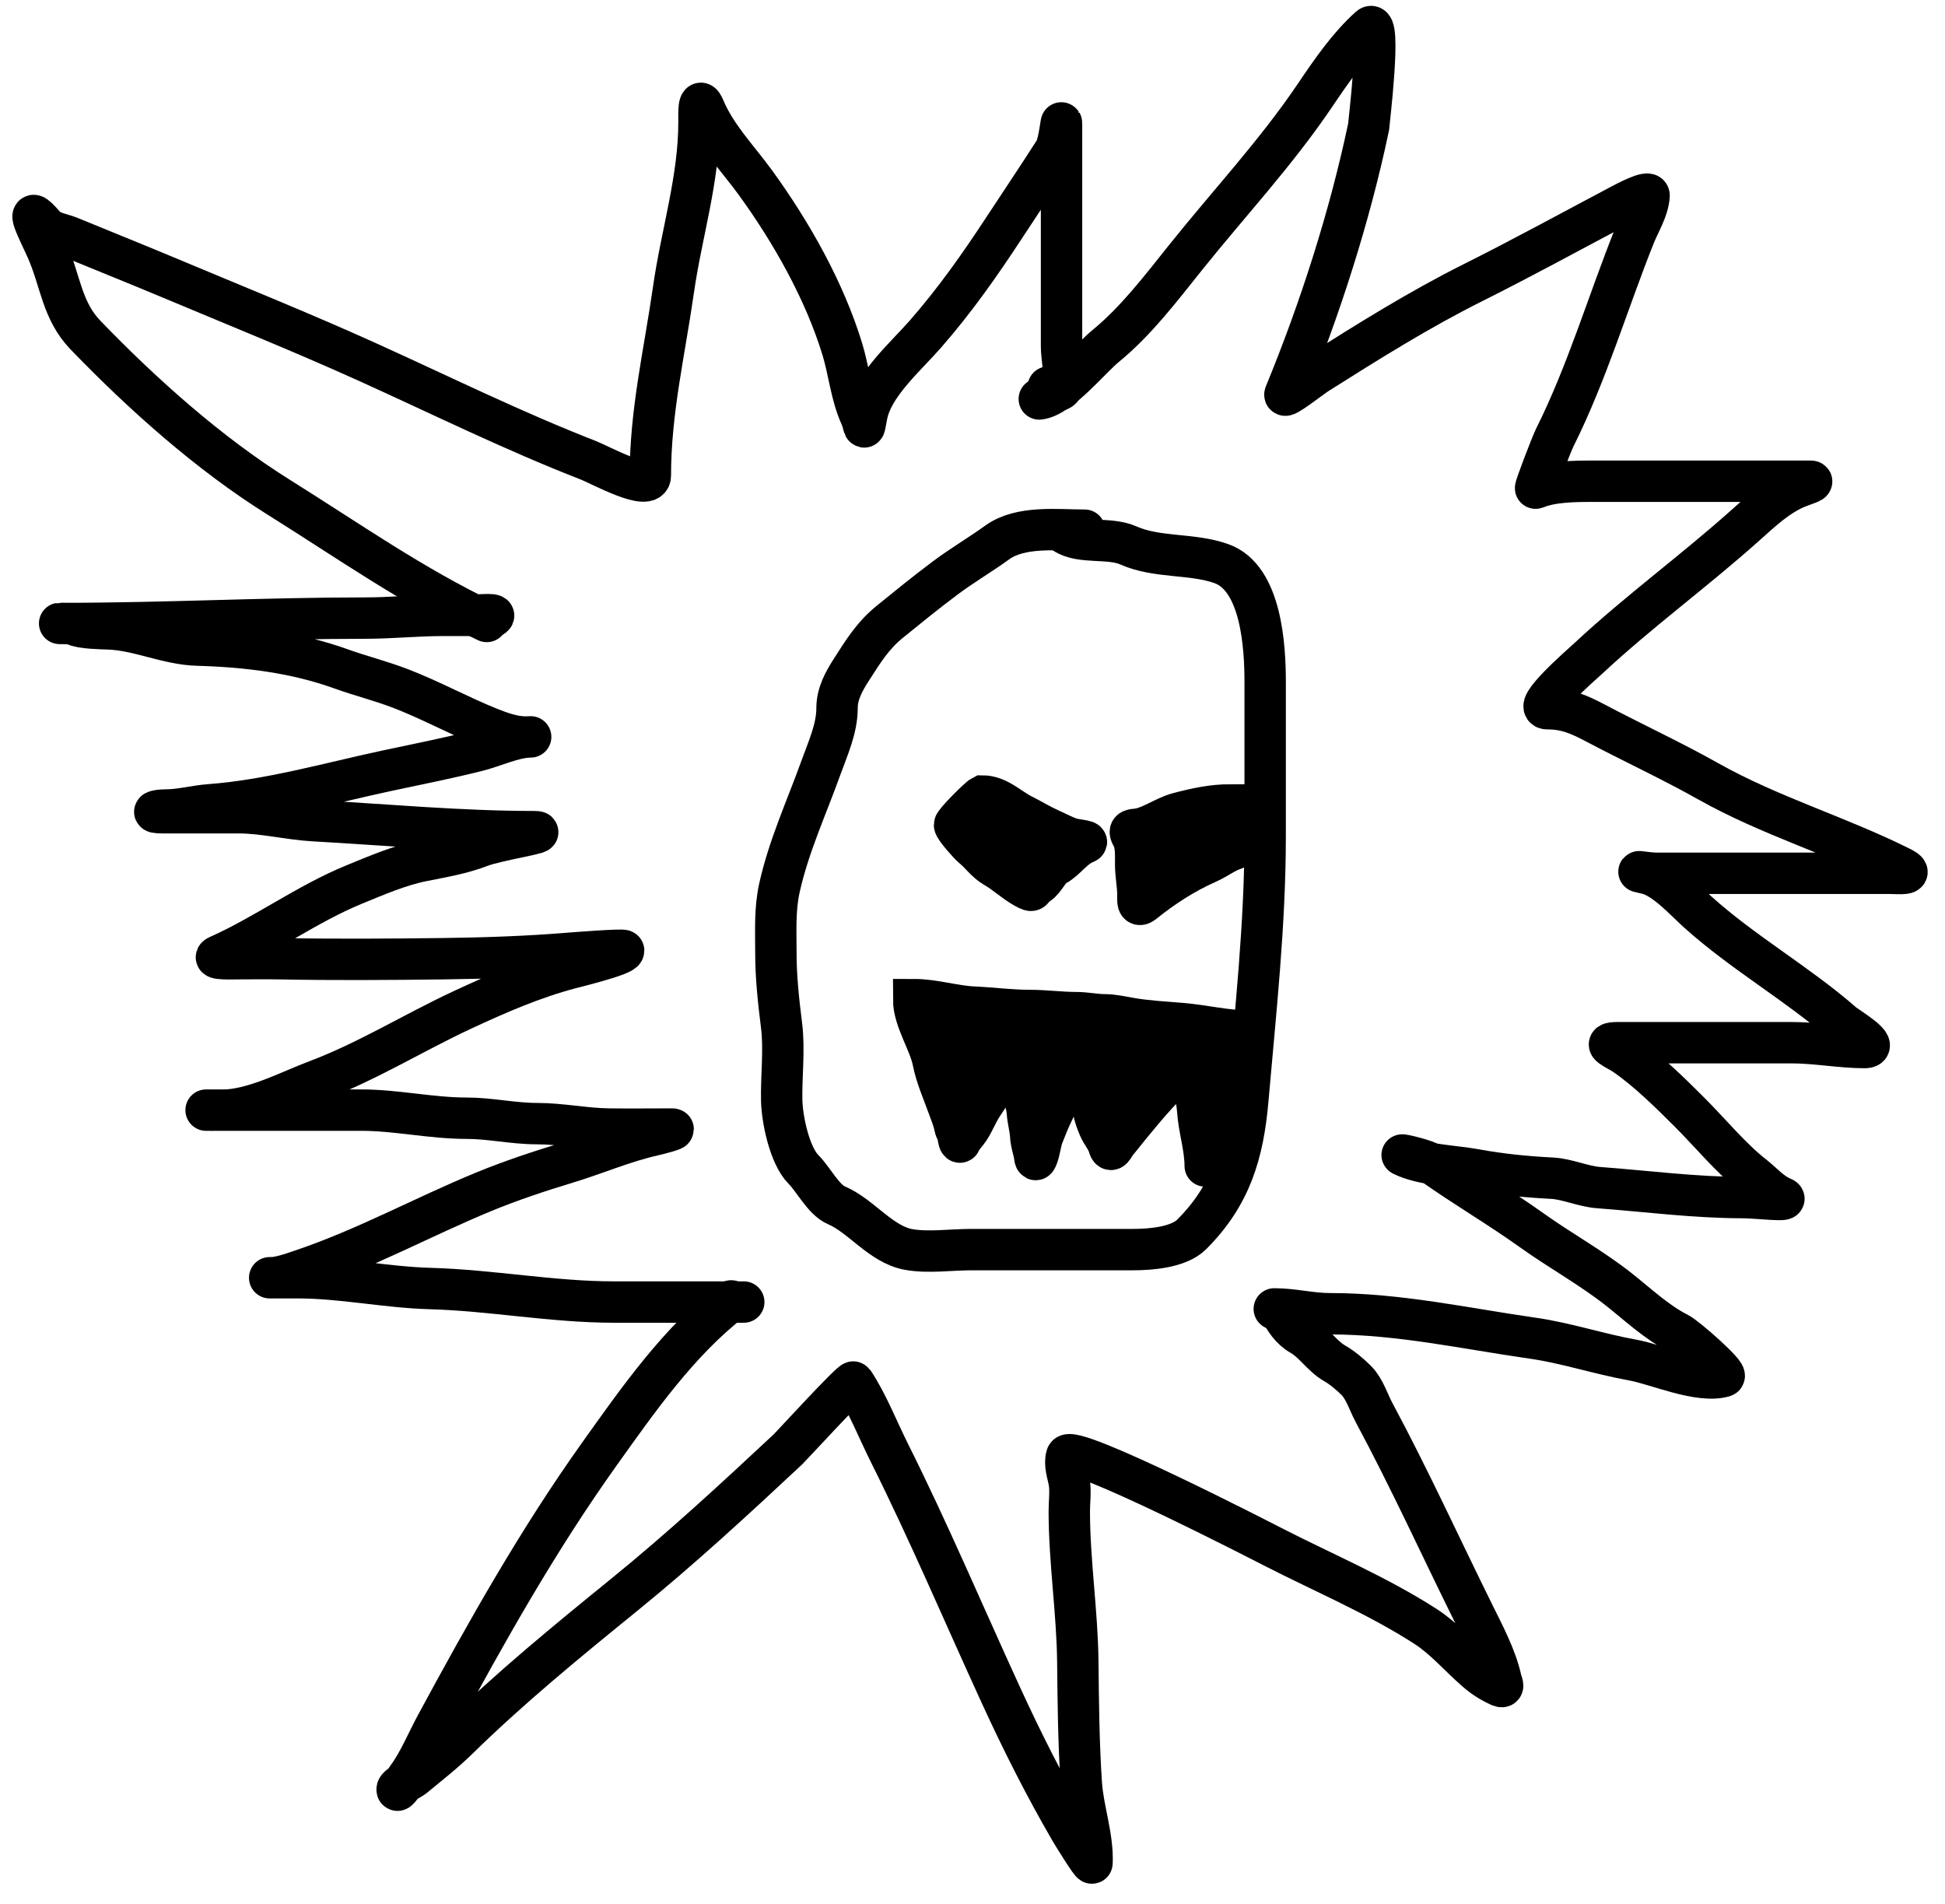 <svg width="94" height="92" viewBox="0 0 94 92" fill="none" xmlns="http://www.w3.org/2000/svg">
<path d="M52.418 25.62C51.096 25.62 49.327 25.397 48.195 26.214C47.352 26.823 46.502 27.314 45.654 27.95C44.748 28.629 43.872 29.341 42.995 30.053C42.175 30.72 41.704 31.494 41.158 32.345C40.794 32.909 40.454 33.517 40.454 34.206C40.454 35.213 40.016 36.15 39.68 37.083C38.986 39.012 38.117 40.888 37.67 42.901C37.439 43.942 37.498 44.987 37.498 46.052C37.498 47.24 37.627 48.394 37.772 49.555C37.919 50.73 37.754 51.993 37.779 53.176C37.799 54.09 38.157 55.836 38.835 56.515C39.31 56.989 39.803 57.981 40.422 58.243C41.623 58.751 42.562 60.132 43.91 60.378C44.852 60.549 45.968 60.385 46.928 60.385C48.221 60.385 49.514 60.385 50.807 60.385C52.12 60.385 53.434 60.385 54.748 60.385C55.593 60.385 56.96 60.284 57.594 59.65C59.489 57.755 60.083 55.724 60.307 53.137C60.676 48.898 61.144 44.669 61.144 40.399C61.144 37.915 61.144 35.431 61.144 32.947C61.144 31.275 60.97 27.93 59.033 27.238C57.597 26.726 55.931 26.978 54.529 26.355C53.604 25.944 52.242 26.3 51.432 25.761" stroke="black" stroke-width="2" stroke-linecap="round"/>
<path d="M49.411 39.378C48.779 39.062 48.226 38.465 47.478 38.465C47.297 38.555 46.13 39.73 46.13 39.861C46.13 40.014 46.858 40.825 46.995 40.935C47.387 41.249 47.642 41.654 48.074 41.901C48.588 42.194 49 42.603 49.518 42.891C50 43.159 49.788 42.978 50.162 42.736C50.511 42.51 50.661 42.017 51.021 41.817C51.541 41.529 51.856 40.967 52.459 40.726C52.699 40.63 51.957 40.594 51.713 40.505C51.378 40.383 51.077 40.22 50.753 40.076C50.289 39.869 49.865 39.605 49.411 39.378Z" fill="black" stroke="black" stroke-width="2" stroke-linecap="round"/>
<path d="M56.926 39.3C57.808 39.067 58.583 38.895 59.503 38.895C59.503 39.11 59.877 40.974 59.658 41.036C59.248 41.153 58.806 41.495 58.376 41.686C57.206 42.206 56.221 42.852 55.262 43.619C54.943 43.874 54.994 43.496 54.994 43.243C54.994 42.779 54.886 42.265 54.886 41.77C54.886 41.392 54.914 40.791 54.725 40.451C54.598 40.223 54.542 40.096 54.886 40.076C55.533 40.038 56.27 39.474 56.926 39.3Z" fill="black" stroke="black" stroke-width="2" stroke-linecap="round"/>
<path d="M47.079 48.669C46.09 48.624 45.144 48.305 44.157 48.305C44.157 49.275 44.908 50.336 45.1 51.294C45.249 52.04 45.55 52.702 45.807 53.415C45.927 53.747 46.082 54.112 46.148 54.457C46.178 54.618 46.296 54.743 46.305 54.905C46.309 54.973 46.361 55.299 46.421 55.155C46.508 54.95 46.705 54.765 46.829 54.579C47.069 54.219 47.222 53.802 47.457 53.439C47.71 53.048 47.967 52.662 48.24 52.286C48.419 52.04 48.551 51.77 48.685 51.501C48.743 51.384 48.753 51.066 48.831 50.988C48.879 50.94 49.177 50.96 49.186 51.029C49.208 51.223 49.238 51.4 49.238 51.602C49.238 52.062 49.252 52.404 49.421 52.836C49.542 53.145 49.63 53.447 49.654 53.779C49.682 54.158 49.795 54.529 49.814 54.905C49.828 55.172 49.922 55.483 49.983 55.743C50.001 55.82 50.014 56.169 50.102 55.976C50.263 55.622 50.271 55.209 50.416 54.853C50.545 54.539 50.661 54.215 50.809 53.91C51.194 53.119 51.483 52.293 51.857 51.501C51.916 51.377 51.893 51.071 52.066 51.081C52.182 51.088 52.258 51.388 52.273 51.471C52.338 51.831 52.517 52.175 52.538 52.548C52.558 52.904 52.783 53.253 52.84 53.607C52.891 53.921 52.993 54.196 53.117 54.486C53.248 54.791 53.495 55.059 53.586 55.377C53.692 55.751 53.809 55.4 53.955 55.217C54.782 54.182 55.616 53.15 56.548 52.205C56.707 52.043 57.537 50.919 57.566 51.751C57.589 52.396 57.843 53.001 57.883 53.648C57.94 54.548 58.247 55.437 58.247 56.343C58.247 56.461 58.355 55.982 58.378 55.9C58.514 55.411 58.637 54.921 58.783 54.434C59.131 53.272 59.623 52.188 60.051 51.058C60.18 50.718 60.244 50.326 60.421 50.008C60.505 49.857 60.483 49.824 60.342 49.824C59.27 49.824 58.184 49.551 57.104 49.461C56.284 49.392 55.432 49.349 54.621 49.208C54.238 49.141 53.789 49.039 53.402 49.039C52.943 49.039 52.476 48.934 52.014 48.934C51.26 48.934 50.51 48.829 49.75 48.829C48.849 48.829 47.976 48.71 47.079 48.669Z" fill="black" stroke="black" stroke-width="2" stroke-linecap="round"/>
<path d="M35.945 62.919C33.854 62.919 31.764 62.919 29.674 62.919C26.702 62.919 23.759 62.349 20.791 62.266C18.653 62.207 16.536 61.744 14.389 61.744C13.976 61.744 13.562 61.744 13.148 61.744C12.856 61.744 13.194 61.752 13.293 61.736C13.765 61.664 14.202 61.504 14.65 61.352C17.675 60.325 20.433 58.806 23.374 57.592C24.665 57.06 26.06 56.595 27.395 56.192C28.8 55.767 30.163 55.169 31.605 54.849C31.782 54.809 32.764 54.559 32.483 54.559C31.46 54.559 30.436 54.573 29.413 54.559C28.25 54.543 27.119 54.297 25.951 54.297C24.805 54.297 23.691 54.036 22.554 54.036C20.838 54.036 19.152 53.644 17.452 53.644C15.495 53.644 13.538 53.644 11.581 53.644C11.123 53.644 10.666 53.644 10.209 53.644C9.376 53.644 10.857 53.654 11.058 53.637C12.501 53.511 13.998 52.711 15.333 52.207C17.759 51.291 19.982 49.903 22.329 48.81C24.043 48.013 25.745 47.27 27.576 46.785C27.766 46.735 30.139 46.154 30.139 45.936C30.139 45.859 27.573 46.061 27.504 46.067C25.463 46.234 23.46 46.303 21.415 46.328C18.762 46.361 16.121 46.379 13.475 46.328C12.8 46.315 12.124 46.328 11.45 46.328C11.296 46.328 10.159 46.365 10.535 46.198C12.79 45.196 14.823 43.681 17.133 42.736C18.194 42.302 19.303 41.821 20.428 41.596C21.362 41.409 22.313 41.251 23.207 40.907C24.046 40.584 26.704 40.188 25.806 40.188C22.261 40.188 18.71 39.855 15.173 39.658C13.944 39.59 12.752 39.274 11.515 39.274C10.298 39.274 9.081 39.274 7.864 39.274C7.165 39.274 7.548 39.143 7.988 39.143C8.73 39.143 9.41 38.943 10.143 38.889C12.998 38.678 15.887 37.847 18.678 37.249C20.147 36.934 21.664 36.637 23.113 36.269C23.817 36.09 24.78 35.656 25.494 35.616C25.826 35.597 25.595 35.616 25.392 35.616C24.808 35.616 24.192 35.394 23.657 35.18C22.202 34.599 20.824 33.834 19.361 33.272C18.412 32.907 17.431 32.664 16.479 32.321C14.271 31.524 11.886 31.237 9.556 31.174C8.1 31.135 6.706 30.445 5.273 30.39C4.904 30.376 3.917 30.364 3.611 30.194C3.437 30.097 2.464 30.129 3.089 30.129C7.957 30.129 12.795 29.868 17.662 29.868C18.91 29.868 20.135 29.737 21.386 29.737C21.85 29.737 22.315 29.737 22.779 29.737C23.061 29.737 24.333 29.6 23.665 29.868" stroke="black" stroke-width="2" stroke-linecap="round"/>
<path d="M23.525 30.031C20.005 28.363 16.805 26.113 13.483 24.036C10.109 21.928 6.887 19.05 4.129 16.19C2.992 15.011 2.929 13.586 2.277 12.095C1.935 11.312 0.993 9.546 2.17 10.919C2.445 11.24 2.993 11.298 3.369 11.454C4.957 12.111 6.555 12.746 8.141 13.412C11.336 14.753 14.55 16.045 17.709 17.472C21.291 19.091 24.789 20.824 28.44 22.244C28.998 22.461 31.431 23.806 31.431 22.98C31.431 19.88 32.112 17.05 32.547 14.006C32.935 11.29 33.782 8.657 33.782 5.898C33.782 5.553 33.738 4.522 34.043 5.245C34.611 6.594 35.649 7.642 36.512 8.83C38.242 11.214 39.848 14.044 40.714 16.89C41.026 17.917 41.136 19.106 41.581 20.084C41.808 20.584 41.721 21.01 41.889 20.084C42.156 18.618 43.776 17.231 44.726 16.142C46.139 14.525 47.35 12.809 48.525 11.014C49.337 9.773 50.175 8.536 50.97 7.287C51.205 6.918 51.303 5.579 51.303 6.017C51.303 8.466 51.303 10.915 51.303 13.365C51.303 14.489 51.303 15.612 51.303 16.736C51.303 17.641 51.826 19.405 50.661 18.706" stroke="black" stroke-width="2" stroke-linecap="round"/>
<path d="M50.228 19.279C51.221 19.168 52.68 17.333 53.451 16.706C54.894 15.531 56.143 13.886 57.297 12.444C59.398 9.818 61.671 7.394 63.56 4.595C64.34 3.44 65.161 2.242 66.185 1.321C66.791 0.776 66.133 6.179 66.133 6.181C65.221 10.502 63.78 14.978 62.105 19.045C61.984 19.339 63.335 18.266 63.664 18.057C66.116 16.507 68.58 14.963 71.175 13.665C73.576 12.465 75.926 11.177 78.296 9.923C78.5 9.815 79.718 9.16 79.699 9.455C79.657 10.129 79.243 10.764 78.997 11.378C77.699 14.625 76.704 18.017 75.138 21.15C74.975 21.477 74.156 23.618 74.216 23.593C74.969 23.27 76.089 23.255 76.905 23.255C79.703 23.255 82.501 23.255 85.299 23.255C86.036 23.255 86.772 23.255 87.508 23.255C87.733 23.255 87.107 23.459 86.898 23.541C85.941 23.917 85.116 24.7 84.364 25.373C81.901 27.577 79.206 29.541 76.788 31.792C76.445 32.111 73.973 34.248 74.787 34.248C75.706 34.248 76.32 34.524 77.126 34.95C78.928 35.901 80.783 36.758 82.558 37.756C85.534 39.431 88.832 40.4 91.862 41.914C92.636 42.301 91.72 42.2 91.342 42.2C89.661 42.2 87.981 42.2 86.3 42.2C84.217 42.2 82.133 42.2 80.05 42.2C79.598 42.2 78.704 42.018 79.582 42.213C80.441 42.404 81.421 43.504 82.051 44.071C84.251 46.051 86.881 47.537 89.068 49.451C89.261 49.62 90.947 50.62 90.107 50.62C88.949 50.62 87.777 50.386 86.586 50.386C83.788 50.386 80.99 50.386 78.192 50.386C77.288 50.386 78.106 50.684 78.543 50.984C79.623 51.727 80.744 52.835 81.674 53.765C82.645 54.735 83.677 55.989 84.728 56.806C85.139 57.125 85.607 57.659 86.105 57.858C86.68 58.088 84.866 57.871 84.247 57.871C81.909 57.871 79.596 57.563 77.269 57.39C76.519 57.335 75.738 56.973 75.021 56.935C73.724 56.867 72.572 56.755 71.279 56.52C70.203 56.324 68.735 56.3 67.77 55.818C67.669 55.767 68.923 56.037 69.278 56.286C70.837 57.382 72.475 58.343 74.034 59.456C75.413 60.442 76.918 61.267 78.244 62.315C79.135 63.019 80.084 63.911 81.102 64.42C81.501 64.619 83.564 66.44 83.311 66.512C82.104 66.857 80.073 65.931 78.893 65.719C77.295 65.433 75.677 64.894 74.086 64.667C70.805 64.198 67.621 63.484 64.275 63.484C63.348 63.484 62.515 63.251 61.585 63.251" stroke="black" stroke-width="2" stroke-linecap="round"/>
<path d="M35.337 62.864C32.792 64.843 30.841 67.639 28.989 70.233C26.001 74.42 23.527 78.827 21.086 83.34C20.634 84.174 20.245 85.137 19.682 85.903C19.537 86.101 19.159 86.695 19.194 86.453C19.218 86.285 19.869 85.97 19.987 85.873C20.71 85.274 21.452 84.7 22.123 84.042C24.656 81.559 27.412 79.305 30.164 77.069C32.918 74.832 35.493 72.454 38.083 70.035C38.219 69.908 41.178 66.678 41.249 66.785C41.919 67.79 42.428 69.097 42.974 70.187C44.898 74.036 46.58 78.011 48.375 81.921C49.405 84.165 50.501 86.337 51.739 88.467C51.864 88.681 52.772 90.145 52.777 90.023C52.828 88.749 52.343 87.452 52.258 86.178C52.129 84.236 52.11 82.28 52.09 80.334C52.066 77.893 51.678 75.478 51.678 73.025C51.678 72.573 51.752 72.039 51.671 71.591C51.6 71.201 51.43 70.771 51.549 70.355C51.735 69.704 61.253 74.613 61.489 74.734C63.944 75.993 66.572 77.096 68.897 78.595C69.787 79.168 70.513 80.02 71.308 80.716C71.685 81.046 72.029 81.268 72.475 81.471C72.732 81.588 72.584 81.345 72.544 81.166C72.303 80.084 71.742 79.031 71.254 78.045C69.64 74.783 68.124 71.458 66.402 68.25C66.141 67.763 65.948 67.109 65.548 66.709C65.251 66.412 64.86 66.084 64.51 65.885C63.889 65.53 63.501 64.867 62.878 64.511C62.38 64.227 62.085 63.764 61.84 63.276" stroke="black" stroke-width="2" stroke-linecap="round"/>
</svg>
